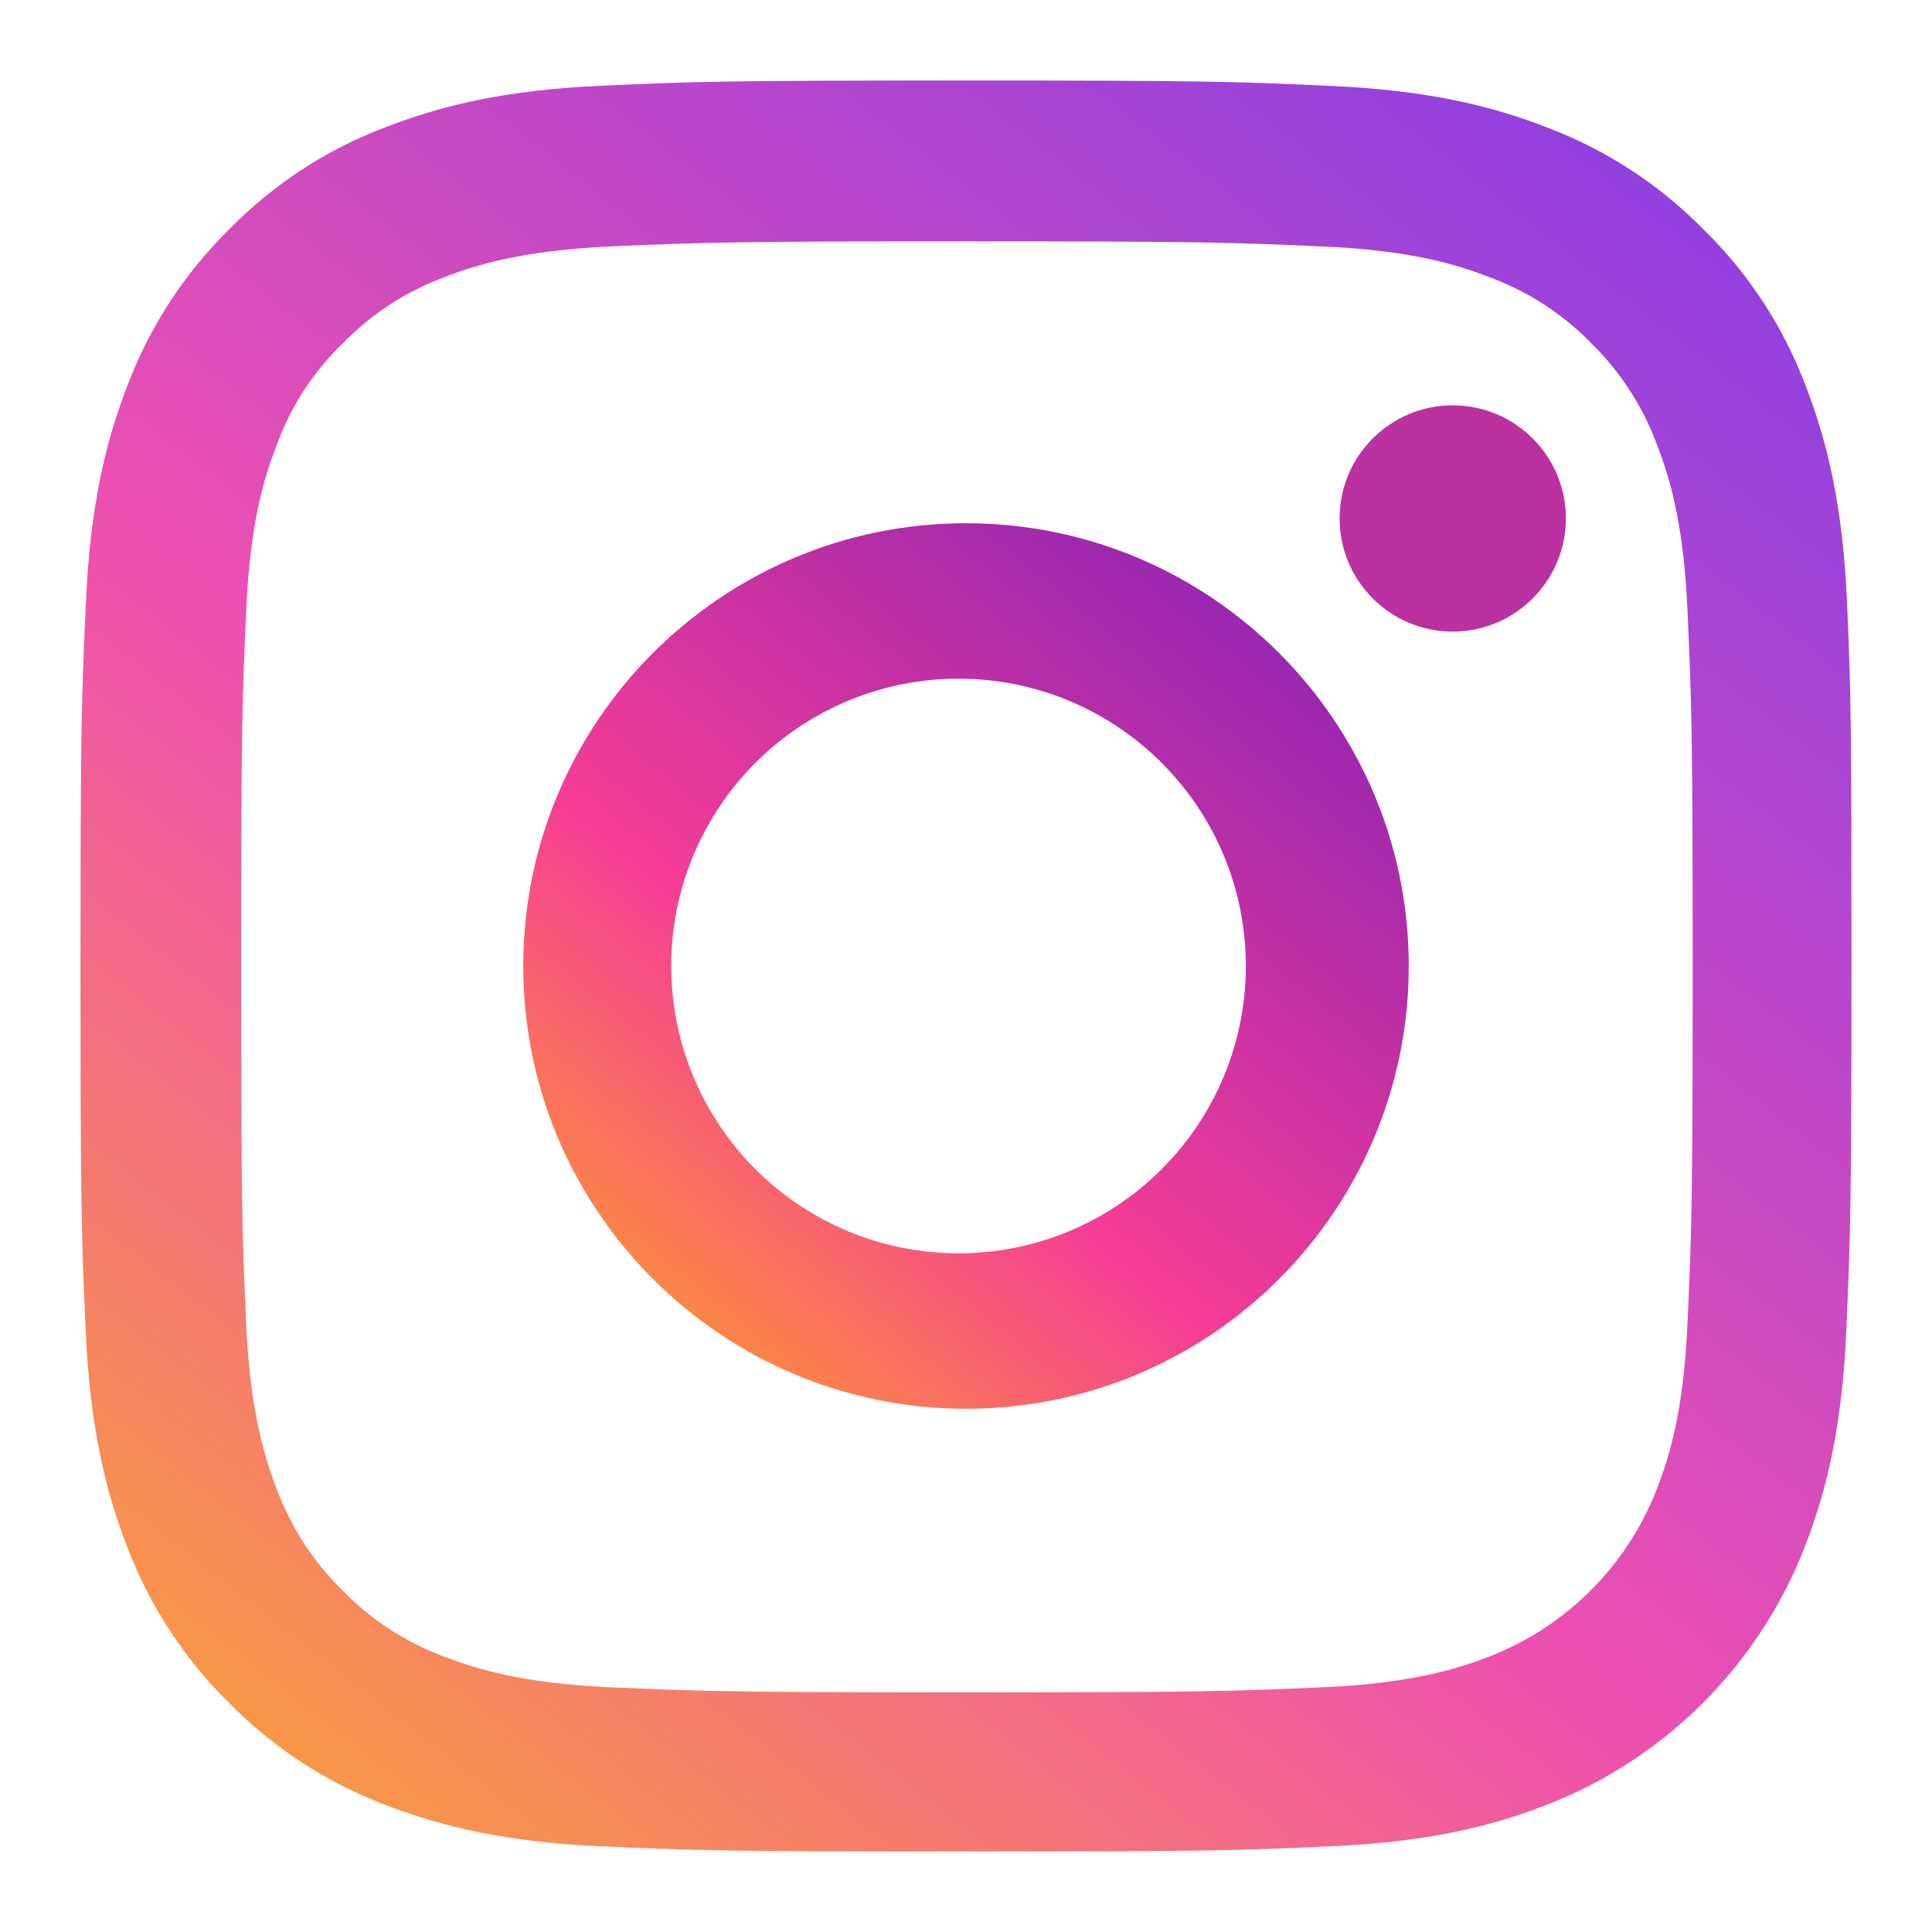 <svg width="24" height="24" viewBox="0 0 24 24" fill="none" xmlns="http://www.w3.org/2000/svg">
<path fill-rule="evenodd" clip-rule="evenodd" d="M22.433 4.799C22.703 5.495 22.892 6.3 22.944 7.468C22.995 8.641 23 9.015 23 12.002C23 14.99 22.986 15.364 22.935 16.537C22.884 17.705 22.695 18.505 22.424 19.205C21.852 20.684 20.683 21.853 19.204 22.424C18.508 22.695 17.704 22.884 16.535 22.935C15.361 22.988 14.987 23 12 23C9.013 23 8.639 22.988 7.466 22.935C6.296 22.884 5.497 22.695 4.796 22.424C4.065 22.149 3.398 21.715 2.848 21.157C2.288 20.606 1.854 19.94 1.576 19.205C1.306 18.508 1.116 17.705 1.065 16.537C1.012 15.364 1 14.99 1 12.002C1 9.015 1.013 8.641 1.068 7.463C1.121 6.295 1.309 5.495 1.581 4.795C1.856 4.064 2.289 3.398 2.848 2.848C3.398 2.286 4.064 1.852 4.8 1.576C5.497 1.306 6.3 1.116 7.47 1.065C8.644 1.012 9.017 1 12.005 1C14.992 1 15.366 1.013 16.544 1.068C17.713 1.12 18.512 1.309 19.212 1.581C19.946 1.857 20.61 2.29 21.16 2.848C21.722 3.397 22.156 4.063 22.433 4.799ZM20.584 18.492C20.735 18.105 20.915 17.524 20.962 16.451C21.015 15.291 21.027 14.946 21.027 12.011C21.027 9.075 21.014 8.728 20.962 7.567C20.915 6.496 20.735 5.912 20.584 5.526C20.408 5.049 20.128 4.616 19.764 4.261C19.41 3.897 18.977 3.617 18.498 3.442C18.112 3.29 17.533 3.111 16.457 3.063C15.301 3.011 14.953 2.998 12.013 2.998C9.078 2.998 8.729 3.012 7.568 3.062C6.498 3.111 5.913 3.29 5.526 3.441C5.049 3.617 4.619 3.895 4.262 4.262C3.893 4.614 3.613 5.049 3.438 5.526C3.287 5.912 3.106 6.491 3.059 7.567C3.007 8.723 2.995 9.075 2.995 12.011C2.995 14.946 3.007 15.294 3.058 16.455C3.107 17.524 3.287 18.11 3.437 18.496C3.614 18.973 3.894 19.405 4.258 19.76C4.613 20.125 5.045 20.405 5.522 20.58C5.908 20.73 6.489 20.911 7.563 20.959C8.721 21.01 9.073 21.023 12.008 21.023C14.944 21.023 15.293 21.01 16.454 20.959C17.523 20.911 18.109 20.73 18.495 20.58C19.454 20.21 20.213 19.452 20.584 18.492Z" fill="url(#paint0_linear_2653_26767)"/>
<path fill-rule="evenodd" clip-rule="evenodd" d="M6.5 12C6.5 8.964 8.964 6.5 12 6.5C15.036 6.5 17.5 8.964 17.5 12C17.5 15.036 15.036 17.5 12 17.5C8.964 17.5 6.5 15.036 6.5 12ZM8.832 13.811C9.49 14.929 10.703 15.602 12 15.568C13.934 15.517 15.476 13.935 15.476 12C15.476 10.065 13.934 8.483 12 8.432C10.703 8.398 9.49 9.071 8.832 10.189C8.173 11.306 8.173 12.694 8.832 13.811Z" fill="url(#paint1_linear_2653_26767)"/>
<path d="M19.452 6.44C19.452 7.216 18.822 7.846 18.046 7.846C17.27 7.846 16.641 7.216 16.641 6.44C16.641 5.664 17.27 5.035 18.046 5.035C18.822 5.035 19.452 5.664 19.452 6.44Z" fill="#BB31A2"/>
<defs>
<linearGradient id="paint0_linear_2653_26767" x1="12.959" y1="37.243" x2="33.35" y2="11.195" gradientUnits="userSpaceOnUse">
<stop stop-color="#FFC107"/>
<stop offset="0.507" stop-color="#EE50AF"/>
<stop offset="1" stop-color="#8D3FE3"/>
</linearGradient>
<linearGradient id="paint1_linear_2653_26767" x1="12.321" y1="23.511" x2="21.242" y2="12.649" gradientUnits="userSpaceOnUse">
<stop stop-color="#FFC107"/>
<stop offset="0.507" stop-color="#F63D96"/>
<stop offset="1" stop-color="#9C27B0"/>
</linearGradient>
</defs>
</svg>
